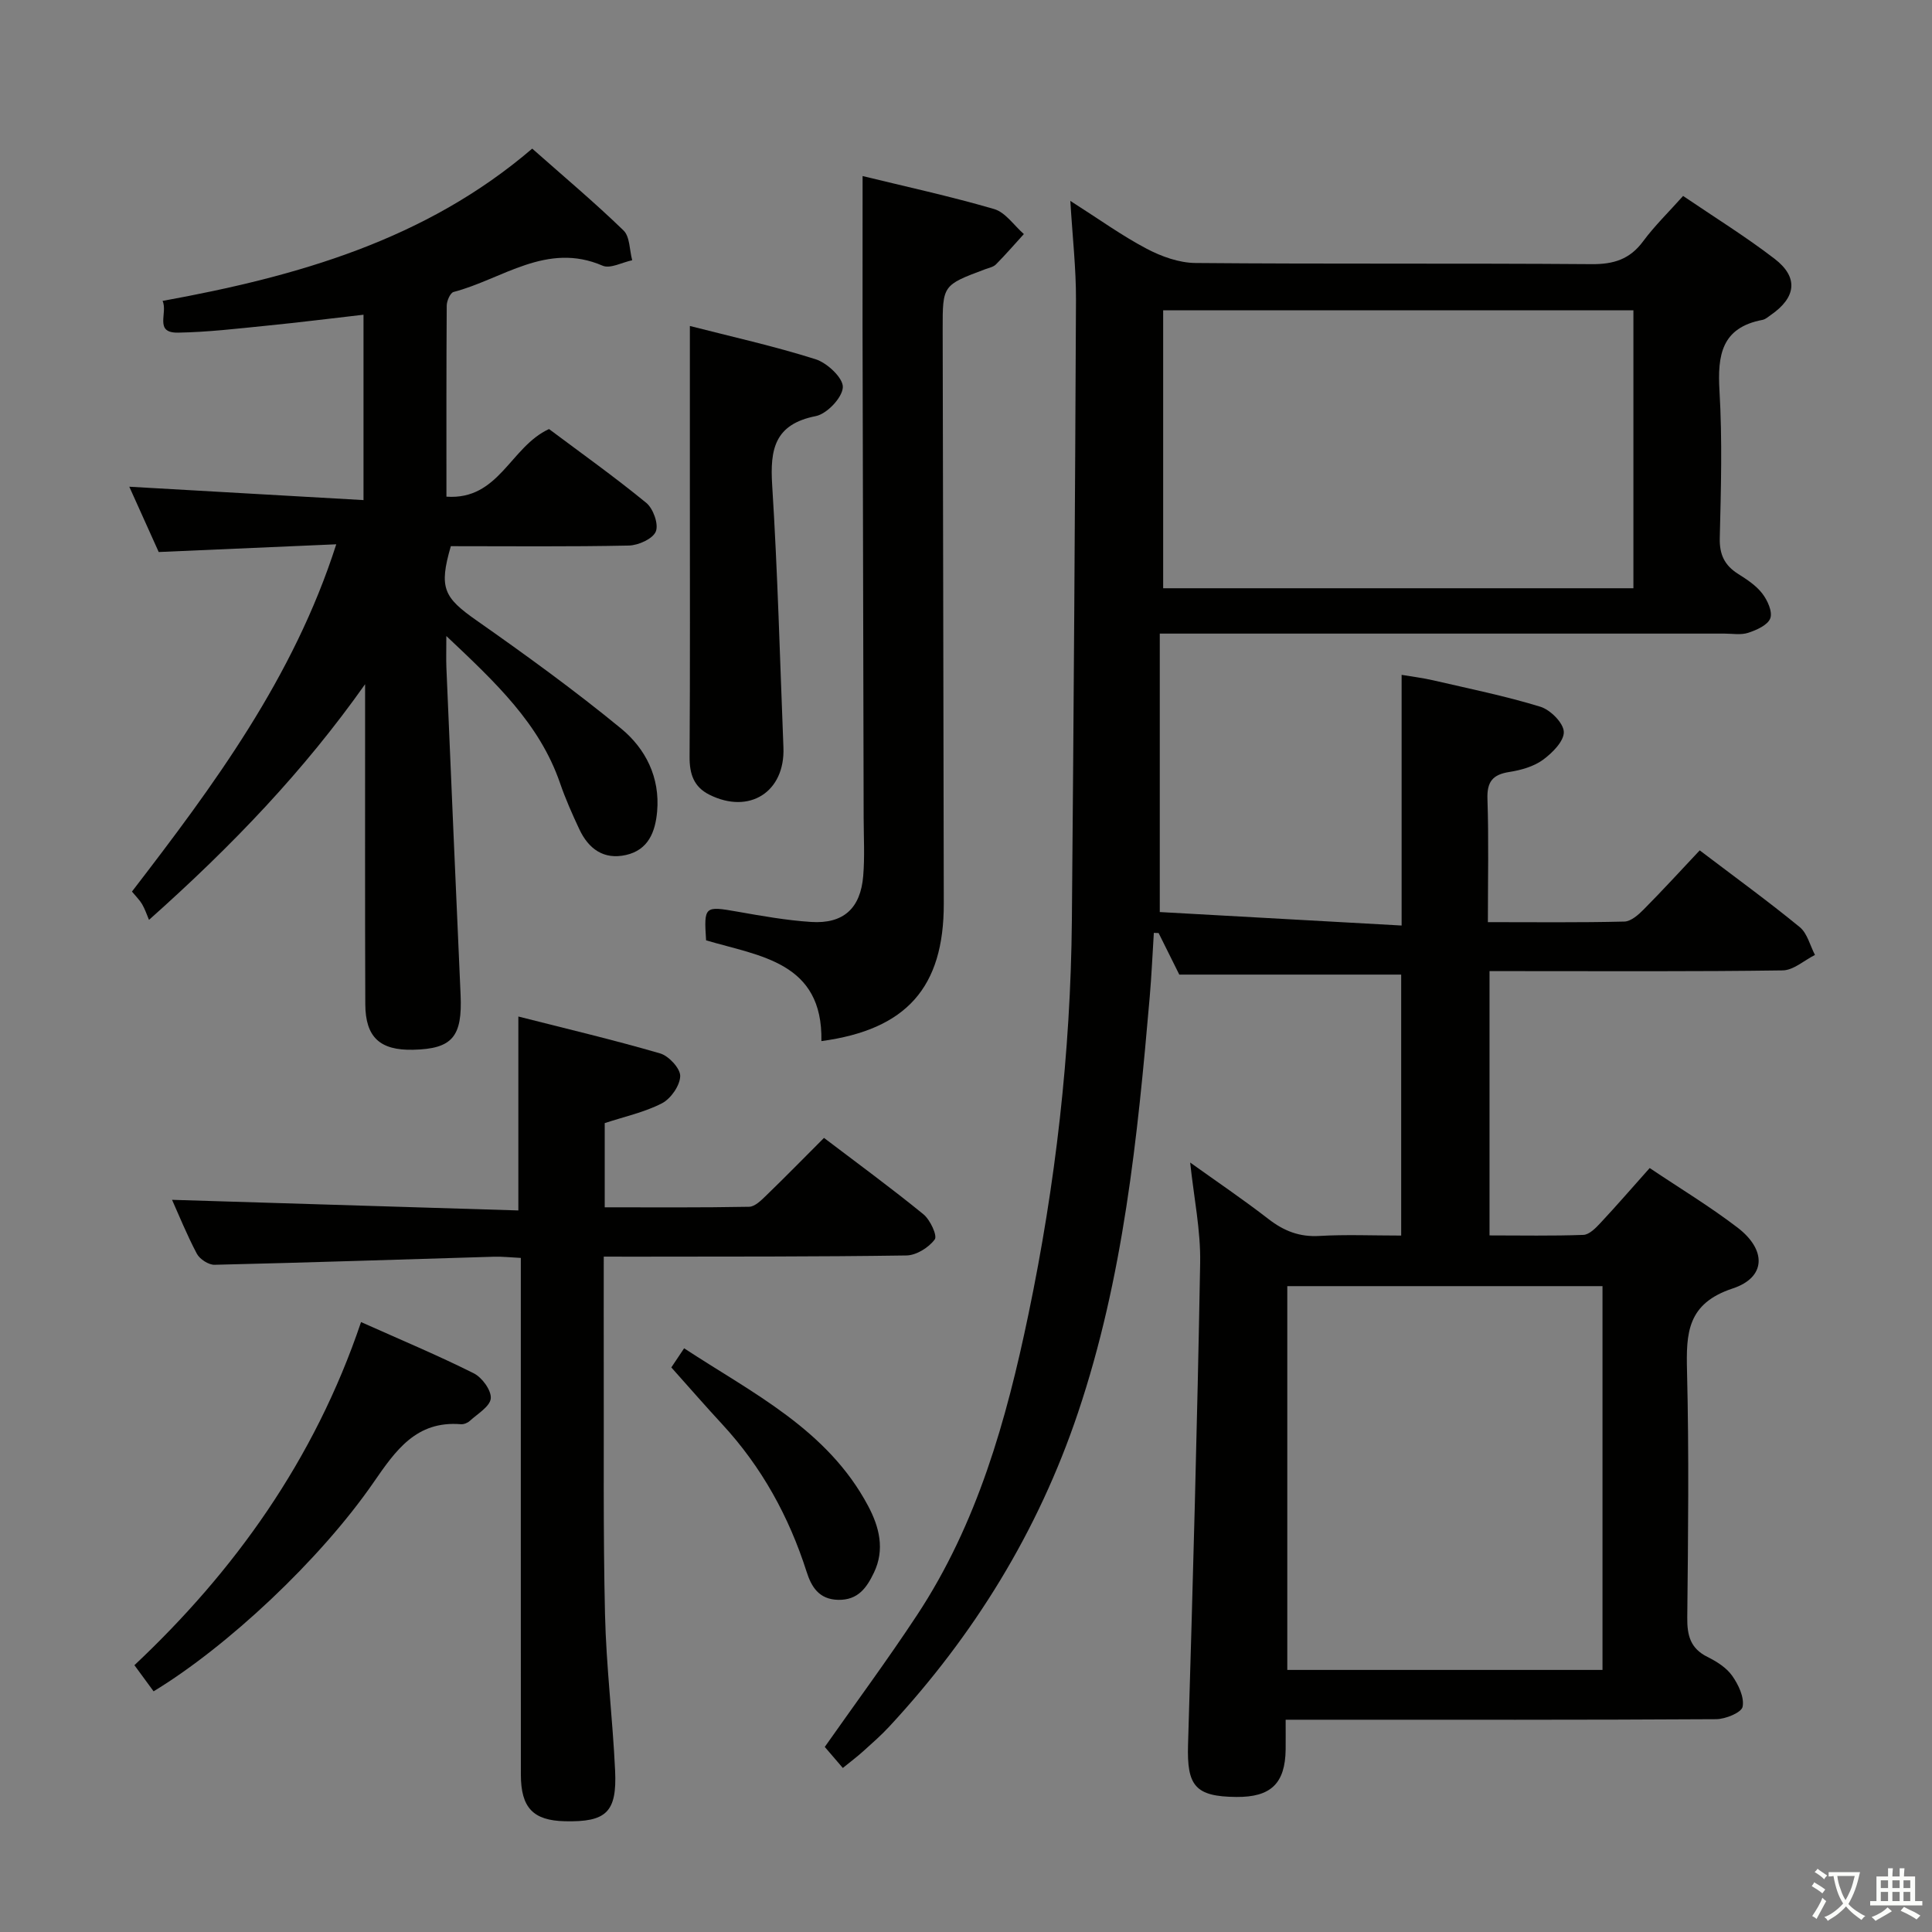 <svg enable-background="new 0 0 400 400" viewBox="0 0 400 400" xmlns="http://www.w3.org/2000/svg"><rect x="0" y="0" width="400" height="400" fill="#808080" stroke="none"/><path d="m377.9 391.2c-.2.3-.4.5-.6.8-.7-.6-1.4-1-2.2-1.5.2-.3.4-.5.5-.8.6.4 1.4.8 2.3 1.5zm-1.8 6.1c-.2-.2-.5-.4-.9-.6.4-.6.8-1.2 1.2-1.9s.7-1.3.9-1.9c.3.3.5.5.8.7-.7 1.3-1.4 2.6-2 3.7zm2.2-9c-.3.3-.5.5-.6.8-.6-.6-1.3-1.1-2-1.5.3-.3.5-.5.6-.7.6.5 1.3.9 2 1.4zm.3.2v-.9h2 4.5c-.3 1.3-.6 2.5-1 3.6s-.9 2.1-1.4 3c.4.5 1 1 1.6 1.4s1.2.8 1.9 1.1c-.3.2-.5.4-.8.8-.4-.3-1-.7-1.6-1.2s-1.2-1.1-1.6-1.6c-.5.6-1.1 1.1-1.7 1.6s-1.4.9-2.1 1.4c-.1-.3-.3-.5-.7-.8.6-.2 1.2-.5 1.9-1s1.4-1.1 2-1.8c-.5-.8-.9-1.6-1.2-2.5s-.6-2-.8-3.2c-.4.1-.7.1-1 .1zm2.5 2.7c.3 1 .7 1.7 1 2.2.3-.5.6-1.1 1-2s.6-1.9.9-3h-3.2-.4c.1.9.3 1.8.7 2.8z" fill="#fbfcfa"/><path d="m396.5 388.5v1.5 3.6h1.5v.9c-.4 0-1 0-1.7 0h-7.9c-.5 0-.9 0-1.2 0v-.9h1.3v-3.5c0-.7 0-1.2 0-1.6h2.4c0-.8 0-1.4 0-1.7h1c0 .3-.1.8-.1 1.7h1.5c0-.8 0-1.4 0-1.7h1c0 .3-.1.9-.1 1.7zm-8.2 9.2c-.2-.3-.5-.5-.8-.8.8-.3 1.4-.6 1.9-.9s1-.7 1.4-1.1c.3.3.6.5.9.8-1.6 1-2.8 1.6-3.4 2zm2.6-6.8v-1.6h-1.5v1.6zm0 2.7v-1.9h-1.5v1.9zm2.4-2.7v-1.6h-1.5v1.6zm0 2.7v-1.9h-1.5v1.9zm.2 2 .7-.8c.4.2.9.5 1.6.8s1.3.7 1.8 1c-.3.3-.5.5-.8.8-.4-.3-1.5-1-3.3-1.8zm2-4.7v-1.6h-1.4v1.6zm0 2.7v-1.9h-1.4v1.9z" fill="#fbfcfa"/><g fill="#010100"><path d="m221.6 41.59c5.98 3.81 10.7 7.22 15.79 9.9 3.07 1.62 6.72 2.93 10.12 2.96 27.33.24 54.66.03 81.99.24 4.57.04 7.93-.99 10.69-4.73 2.36-3.19 5.24-5.99 8.28-9.39 6.44 4.38 12.93 8.39 18.94 13.01 5 3.84 4.48 8.01-.8 11.65-.54.38-1.1.88-1.71 1-8.48 1.6-9.33 7.3-8.9 14.68.6 10.13.31 20.33.06 30.49-.08 3.42.99 5.64 3.78 7.41 1.82 1.15 3.74 2.4 5.02 4.07 1.08 1.4 2.16 3.77 1.66 5.13-.51 1.4-2.83 2.43-4.56 3-1.51.5-3.3.17-4.96.17-36.66 0-73.33 0-109.99 0-1.97 0-3.93 0-6.89 0v57.65c16.02.89 32.84 1.83 50.07 2.79 0-17.73 0-34.47 0-51.9 2.17.37 4.37.63 6.52 1.13 7.43 1.72 14.92 3.24 22.2 5.47 2.07.63 4.79 3.35 4.86 5.2.07 1.92-2.39 4.39-4.33 5.8-1.93 1.4-4.54 2.13-6.96 2.51-3.45.54-4.64 2.02-4.52 5.6.28 8.29.09 16.59.09 25.49 9.71 0 18.99.11 28.25-.12 1.37-.03 2.92-1.4 4.02-2.52 3.86-3.89 7.56-7.94 11.59-12.22 7.36 5.59 14.19 10.55 20.71 15.89 1.57 1.29 2.13 3.81 3.15 5.76-2.22 1.11-4.43 3.16-6.67 3.2-18.33.26-36.66.15-54.99.15-1.8 0-3.6 0-5.72 0v54.72c6.56 0 13.01.13 19.44-.11 1.21-.05 2.54-1.41 3.51-2.45 3.4-3.64 6.66-7.41 10.21-11.39 6.14 4.13 12.41 7.91 18.19 12.33 6.02 4.61 5.94 10.31-1 12.6-9.43 3.12-9.66 9.21-9.46 17.14.42 16.99.23 34 .05 50.99-.04 3.69.63 6.39 4.17 8.15 1.91.95 3.93 2.22 5.12 3.9 1.3 1.83 2.55 4.46 2.17 6.42-.23 1.21-3.55 2.57-5.49 2.58-27.66.17-55.33.11-82.99.11-1.81 0-3.61 0-6.13 0 0 2.32.02 4.25 0 6.18-.1 7.02-3.07 9.87-10.19 9.81-8.54-.07-10.27-2.3-10.02-10.78 1-33.26 1.92-66.53 2.51-99.8.12-6.71-1.29-13.45-2.07-20.77 5.57 3.99 11.03 7.68 16.23 11.71 3.18 2.46 6.4 3.73 10.51 3.49 5.47-.32 10.98-.08 16.95-.08 0-18.27 0-36.28 0-54.03-15.23 0-30.31 0-45.94 0-1.2-2.42-2.74-5.51-4.28-8.6-.33-.01-.66-.03-.99-.04-.28 4.41-.47 8.83-.85 13.24-2.52 29.13-5.45 58.16-14.86 86.13-8.26 24.56-21.5 46-39.03 64.92-1.69 1.83-3.58 3.48-5.43 5.15-1.22 1.1-2.54 2.09-4.22 3.46-1.4-1.63-2.68-3.12-3.74-4.36 6.39-9.09 13-18.03 19.11-27.3 12.48-18.93 18.49-40.34 23.05-62.23 5.61-26.91 8.75-54.12 9-81.62.38-42.8.66-85.61.85-128.41.03-6.45-.71-12.92-1.17-20.53zm116.58 80.2c0-19.45 0-38.49 0-57.54-32.68 0-64.95 0-97.36 0v57.54zm-6.4 144.49c-21.96 0-43.52 0-65.26 0v79.46h65.26c0-26.53 0-52.78 0-79.46z"/><path d="m92.41 131.68c0 3.07-.06 4.8.01 6.53.96 22.58 1.93 45.17 2.94 67.75.39 8.69-1.71 11.2-9.82 11.38-6.85.16-9.88-2.57-9.91-9.43-.08-20.32-.03-40.65-.04-60.97 0-1.76 0-3.52 0-5.28-12.65 17.9-27.37 33.32-44.74 48.79-.47-1.11-.84-2.24-1.43-3.25-.49-.84-1.22-1.54-2.1-2.61 16.92-22 33.43-44.22 42.3-71.9-12.54.54-24.46 1.06-36.76 1.6-1.93-4.28-4.02-8.93-6.09-13.52 16.22.93 32.16 1.83 48.49 2.77 0-13.31 0-25.57 0-38.38-6.74.77-13.39 1.61-20.06 2.27-6.11.61-12.23 1.34-18.35 1.44-5.02.08-2.05-4.07-3.19-6.57 27.93-5.08 54.47-12.62 76.53-31.53 6.6 5.84 12.96 11.18 18.9 16.94 1.34 1.29 1.23 4.07 1.8 6.17-2.06.43-4.54 1.81-6.12 1.13-11.58-5.01-20.75 2.79-30.86 5.44-.69.18-1.41 1.84-1.42 2.81-.09 12.97-.06 25.95-.06 39.57 10.91.76 13.22-10.34 21.24-14 6.46 4.84 13.48 9.83 20.13 15.28 1.44 1.18 2.6 4.41 1.98 5.93-.61 1.51-3.59 2.86-5.57 2.91-12.31.26-24.63.13-36.87.13-2.52 8.67-1.46 10.62 5.33 15.38 10.18 7.14 20.28 14.46 29.89 22.35 5.1 4.18 8.12 10.14 7.49 17.22-.38 4.23-1.83 7.95-6.46 8.99-4.59 1.03-7.73-1.27-9.63-5.3-1.48-3.15-2.9-6.35-4.03-9.64-4.26-12.31-13.33-20.78-23.52-30.4z"/><path d="m125 260.17c0 7.96-.02 15.26 0 22.56.05 17.16-.14 34.33.26 51.48.25 10.79 1.58 21.55 2.09 32.34.41 8.68-1.83 10.71-10.39 10.52-6.57-.15-9.11-2.78-9.12-9.64-.02-33.49-.01-66.98-.01-100.47 0-1.98 0-3.96 0-6.52-2.06-.1-3.82-.3-5.57-.25-19.28.57-38.56 1.22-57.84 1.67-1.23.03-3.06-1.16-3.66-2.28-2.08-3.93-3.75-8.08-5.14-11.17 23.6.72 47.48 1.46 71.7 2.2 0-13.7 0-26.54 0-40.15 9.91 2.52 19.71 4.83 29.36 7.64 1.79.52 4.19 3.12 4.15 4.7-.05 1.96-1.94 4.67-3.77 5.62-3.62 1.87-7.75 2.75-11.86 4.11v17.43c10.04 0 19.97.08 29.9-.11 1.21-.02 2.55-1.38 3.57-2.37 3.94-3.81 7.77-7.73 11.93-11.89 6.95 5.28 13.91 10.37 20.58 15.81 1.4 1.14 2.93 4.43 2.35 5.21-1.24 1.68-3.81 3.29-5.86 3.32-18.82.28-37.65.22-56.48.25-1.8 0-3.61-.01-6.19-.01z"/><path d="m178.59 36.45c8.63 2.11 18.02 4.15 27.23 6.83 2.36.69 4.12 3.4 6.16 5.18-1.91 2.1-3.78 4.26-5.78 6.28-.54.55-1.48.72-2.25 1.01-8.78 3.29-8.79 3.29-8.78 12.42.07 39.63.17 79.27.23 118.9.03 17.36-7.72 26.1-25.34 28.48.33-16.38-12.73-17.57-23.87-20.86-.47-7.09-.32-7.14 6.49-5.94 5.06.89 10.15 1.8 15.26 2.13 6.67.43 10.23-2.8 10.78-9.54.33-3.97.1-7.99.09-11.98-.07-33.81-.16-67.61-.23-101.42-.01-10.27.01-20.53.01-31.49z"/><path d="m142.83 67.49c8.49 2.18 17.39 4.15 26.04 6.89 2.4.76 5.72 3.89 5.63 5.79-.1 2.16-3.29 5.52-5.6 5.98-8.52 1.68-9.5 6.84-9.03 14.29 1.14 18.08 1.61 36.19 2.33 54.3.37 9.22-7.05 13.95-15.34 9.79-3.24-1.62-4.11-4.32-4.09-7.84.12-18.49.06-36.99.06-55.49 0-10.94 0-21.88 0-33.71z"/><path d="m74.75 273.72c8.3 3.71 15.95 6.91 23.34 10.61 1.72.86 3.67 3.54 3.52 5.2-.16 1.68-2.74 3.18-4.35 4.66-.45.41-1.24.73-1.84.68-9.25-.76-13.51 5.44-18.08 12.05-11.14 16.13-30.39 34.06-45.54 43.25-1.28-1.74-2.61-3.56-3.97-5.41 20.58-19.36 37.26-42.41 46.92-71.04z"/><path d="m138.99 283.11c.38-.58 1.29-1.93 2.65-3.96 14.22 9.33 29.66 16.79 38.08 32.61 2.32 4.35 3.53 9.04 1.21 13.86-1.48 3.08-3.27 5.69-7.38 5.61-4.03-.08-5.58-2.76-6.55-5.81-3.65-11.42-9.28-21.67-17.43-30.5-3.4-3.67-6.68-7.44-10.58-11.81z"/></g></svg>